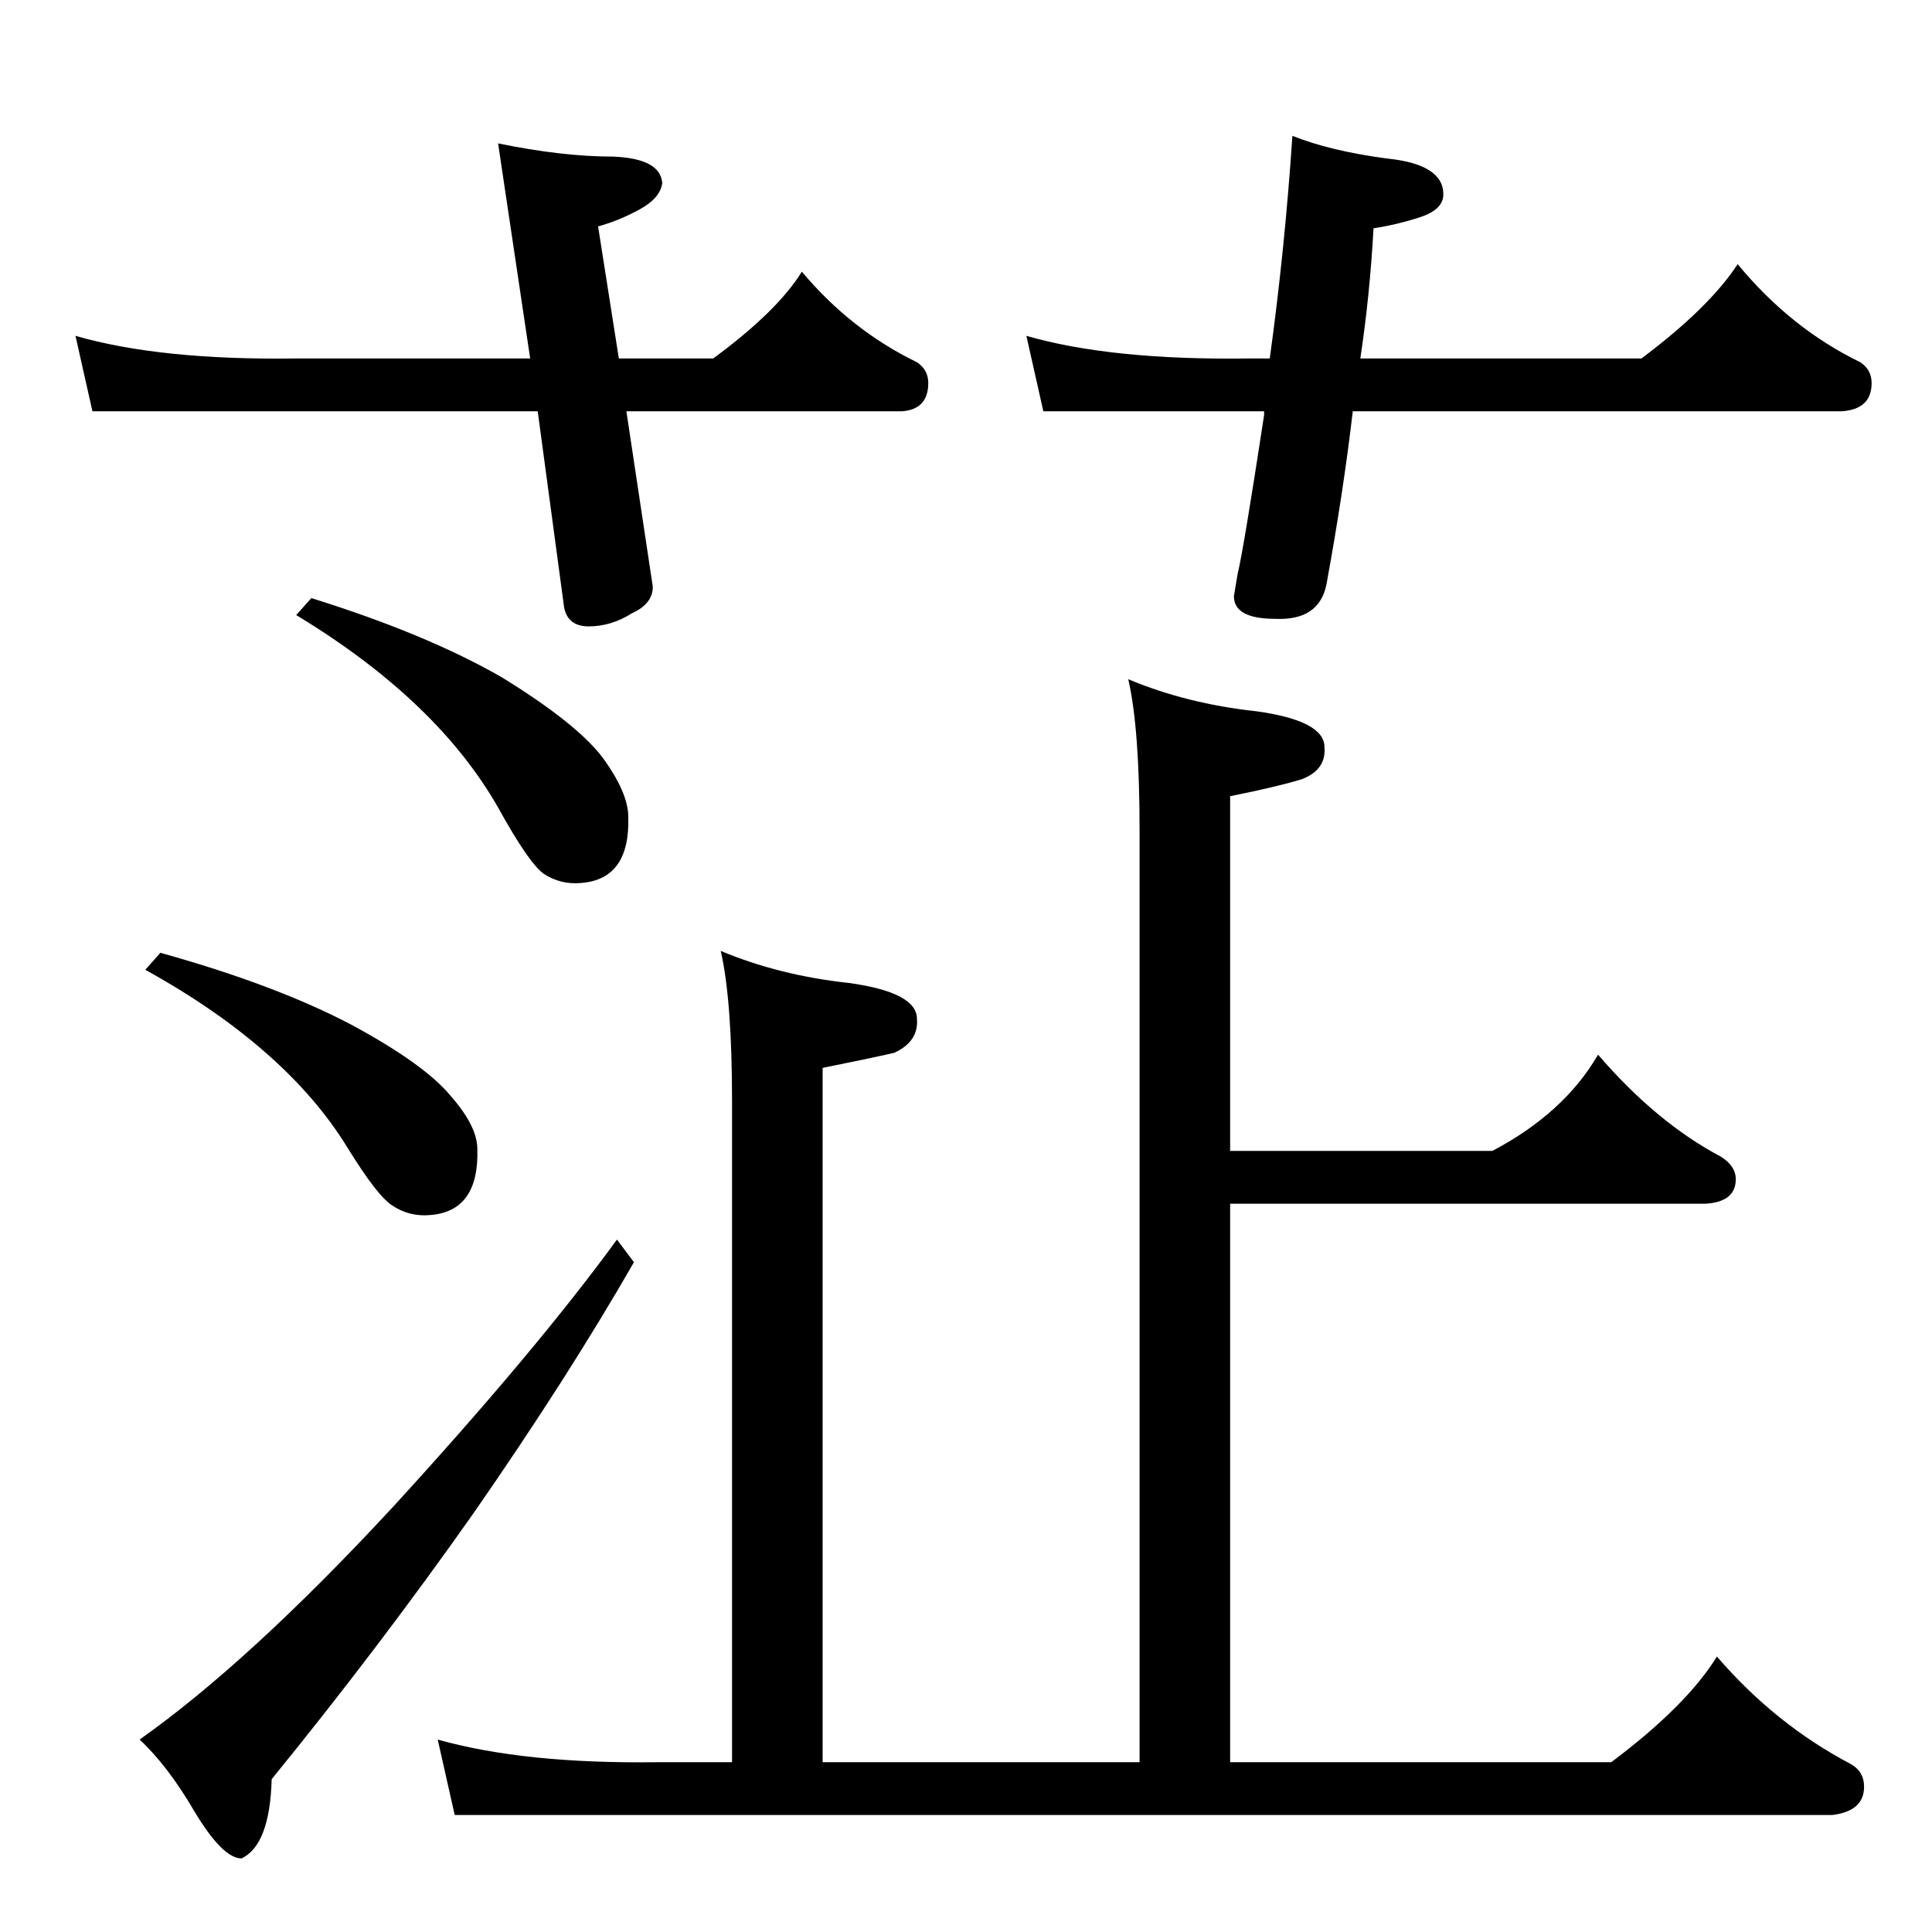 <?xml version="1.0" standalone="no"?>
<!DOCTYPE svg PUBLIC "-//W3C//DTD SVG 1.1//EN" "http://www.w3.org/Graphics/SVG/1.1/DTD/svg11.dtd" >
<svg xmlns="http://www.w3.org/2000/svg" xmlns:xlink="http://www.w3.org/1999/xlink" version="1.1" viewBox="0 -204 1024 1024">
  <g transform="matrix(1 0 0 -1 0 820)">
   <path fill="currentColor"
d="M598 664q31 -13 68 -17q36 -5 36 -19q1 -12 -12 -17q-13 -4 -38 -9v-188h139q38 20 56 51q31 -36 65 -54q8 -5 8 -12q0 -12 -16 -13h-252v-296h202q40 30 56 56q31 -36 71 -57q7 -4 7 -12q0 -13 -17 -15h-730l-9 40q46 -13 117 -12h39v350q0 54 -6 80q31 -13 68 -17
q36 -5 36 -19q1 -12 -12 -18q-13 -3 -38 -8v-368h168v494q0 54 -6 80zM157 834h124l-17 114q34 -7 61 -7q25 -1 26 -14q-1 -8 -12 -14t-22 -9l11 -70h50q34 25 47 46q26 -31 61 -48q6 -4 6 -11q0 -14 -14 -15h-146l14 -93q0 -9 -11 -14q-11 -7 -23 -7q-11 0 -13 10l-14 104
h-236l-9 40q45 -13 117 -12zM685 952q20 -8 50 -12q30 -3 30 -19q0 -8 -12 -12t-25 -6q-2 -36 -7 -69h149q36 27 51 50q28 -34 65 -52q6 -4 6 -11q0 -14 -16 -15h-259q-5 -43 -14 -92q-4 -19 -27 -18q-22 0 -22 12l2 12q3 12 14 84v2h-117l-9 40q45 -13 118 -12h11
q8 58 12 118zM165 707q61 -19 101 -42q39 -24 53 -42q14 -19 14 -32q1 -33 -25 -35q-11 -1 -20 5q-8 6 -24 35q-16 28 -42 53q-27 26 -65 49zM85 519q61 -17 101 -38q39 -21 53 -38q14 -16 14 -28q1 -33 -25 -35q-11 -1 -20 5q-8 5 -24 31t-42 49q-27 24 -65 45zM327 367
l9 -12q-35 -61 -85 -133q-50 -71 -107 -141q-1 -35 -16 -42q-10 0 -25 25q-14 24 -29 38q58 41 134 123q76 83 119 142z" />
  </g>

</svg>
